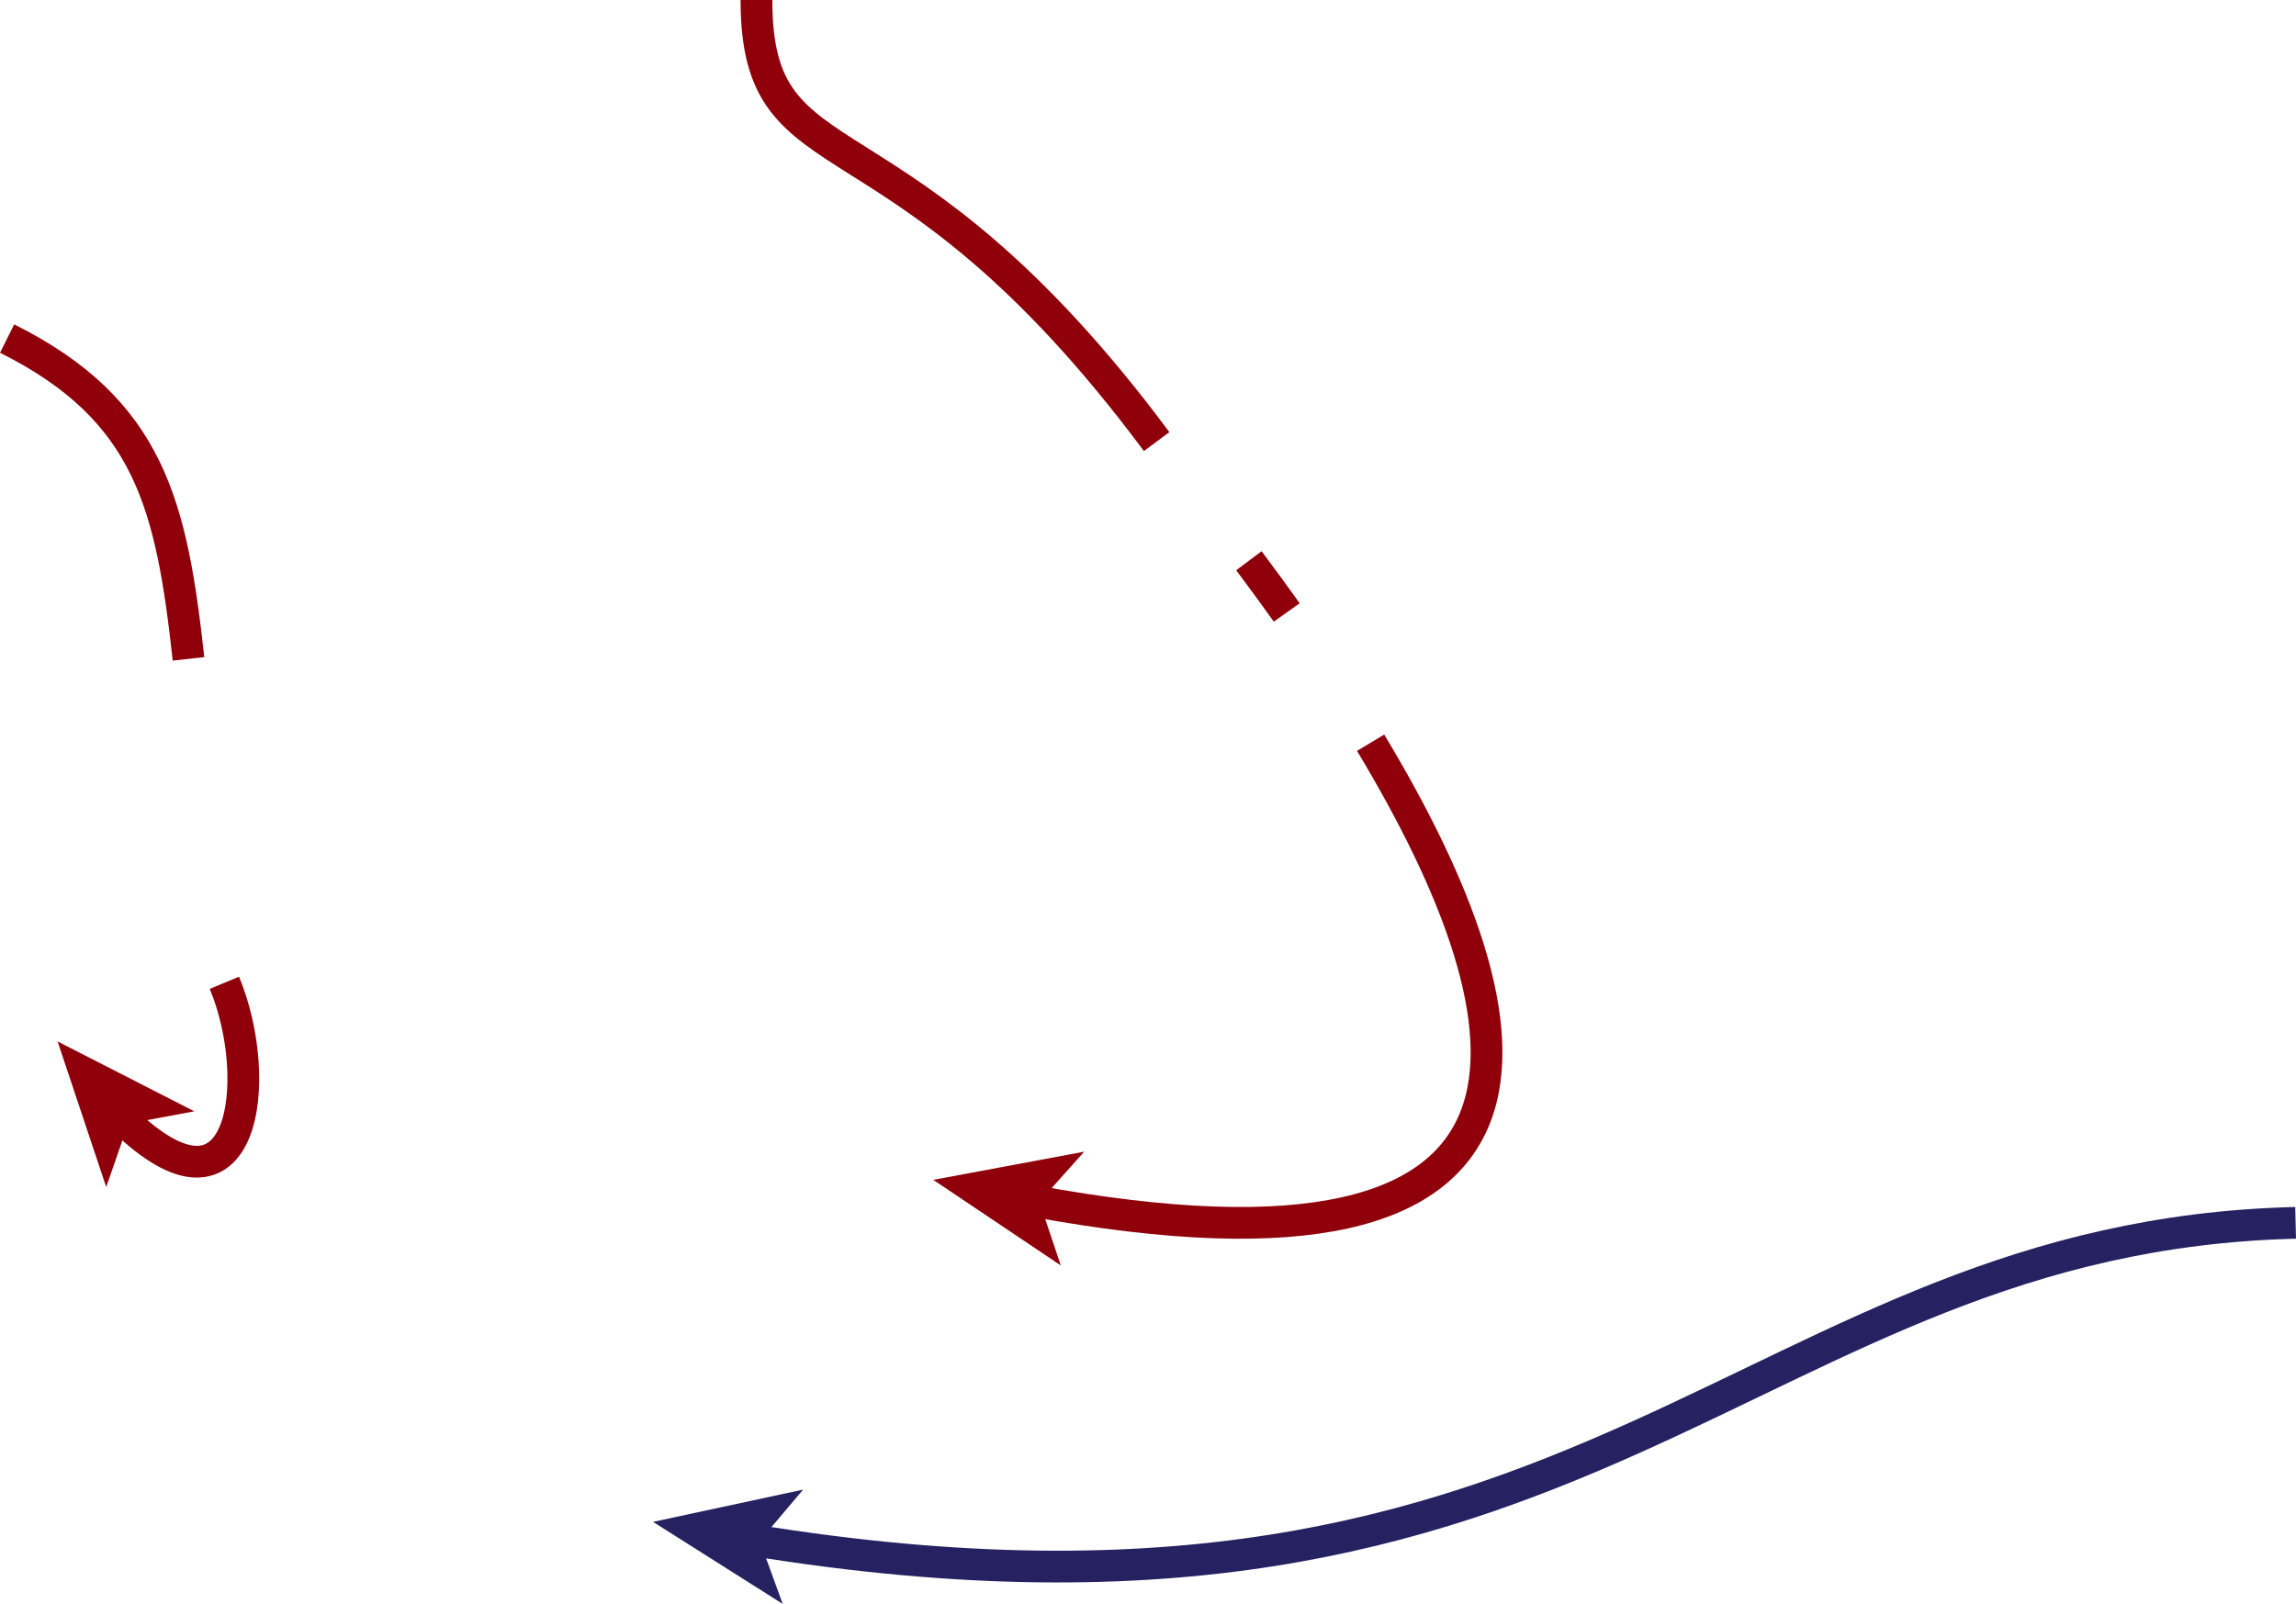 <?xml version="1.0" encoding="UTF-8"?><svg id="Layer_1" xmlns="http://www.w3.org/2000/svg" viewBox="0 0 361.62 252.69"><defs><style>.cls-1{fill:#8f000b;}.cls-2{fill:#262262;}.cls-3{stroke:#8f000b;}.cls-3,.cls-4{fill:none;stroke-miterlimit:10;stroke-width:5px;}.cls-4{stroke:#262262;}</style></defs><path class="cls-3" d="M182.17,69.57C141.09,14.3,119.14,30.26,119.14,0"/><path class="cls-3" d="M202.66,96.49c-1.96-2.75-3.96-5.48-5.96-8.15"/><g><path class="cls-3" d="M162.54,189.16c88.06,16.31,80.33-27.29,53.33-72.15"/><polygon class="cls-1" points="146.99 185.88 167.07 199.36 163.71 189.33 170.76 181.44 146.99 185.88"/></g><g><path class="cls-4" d="M118.47,242.63c133.03,21.65,156.26-47.85,243.09-49.98"/><polygon class="cls-2" points="102.85 239.76 123.28 252.69 119.66 242.76 126.49 234.68 102.85 239.76"/></g><g><path class="cls-3" d="M19.28,176.25c19.35,18.91,22.4-6.21,16.06-21.42"/><polygon class="cls-1" points="9.07 164.07 16.73 187.01 20.2 177.02 30.6 175.08 9.07 164.07"/></g><path class="cls-3" d="M29.69,103.8c-2.66-24.04-5.99-39.19-28.57-50.46"/></svg>